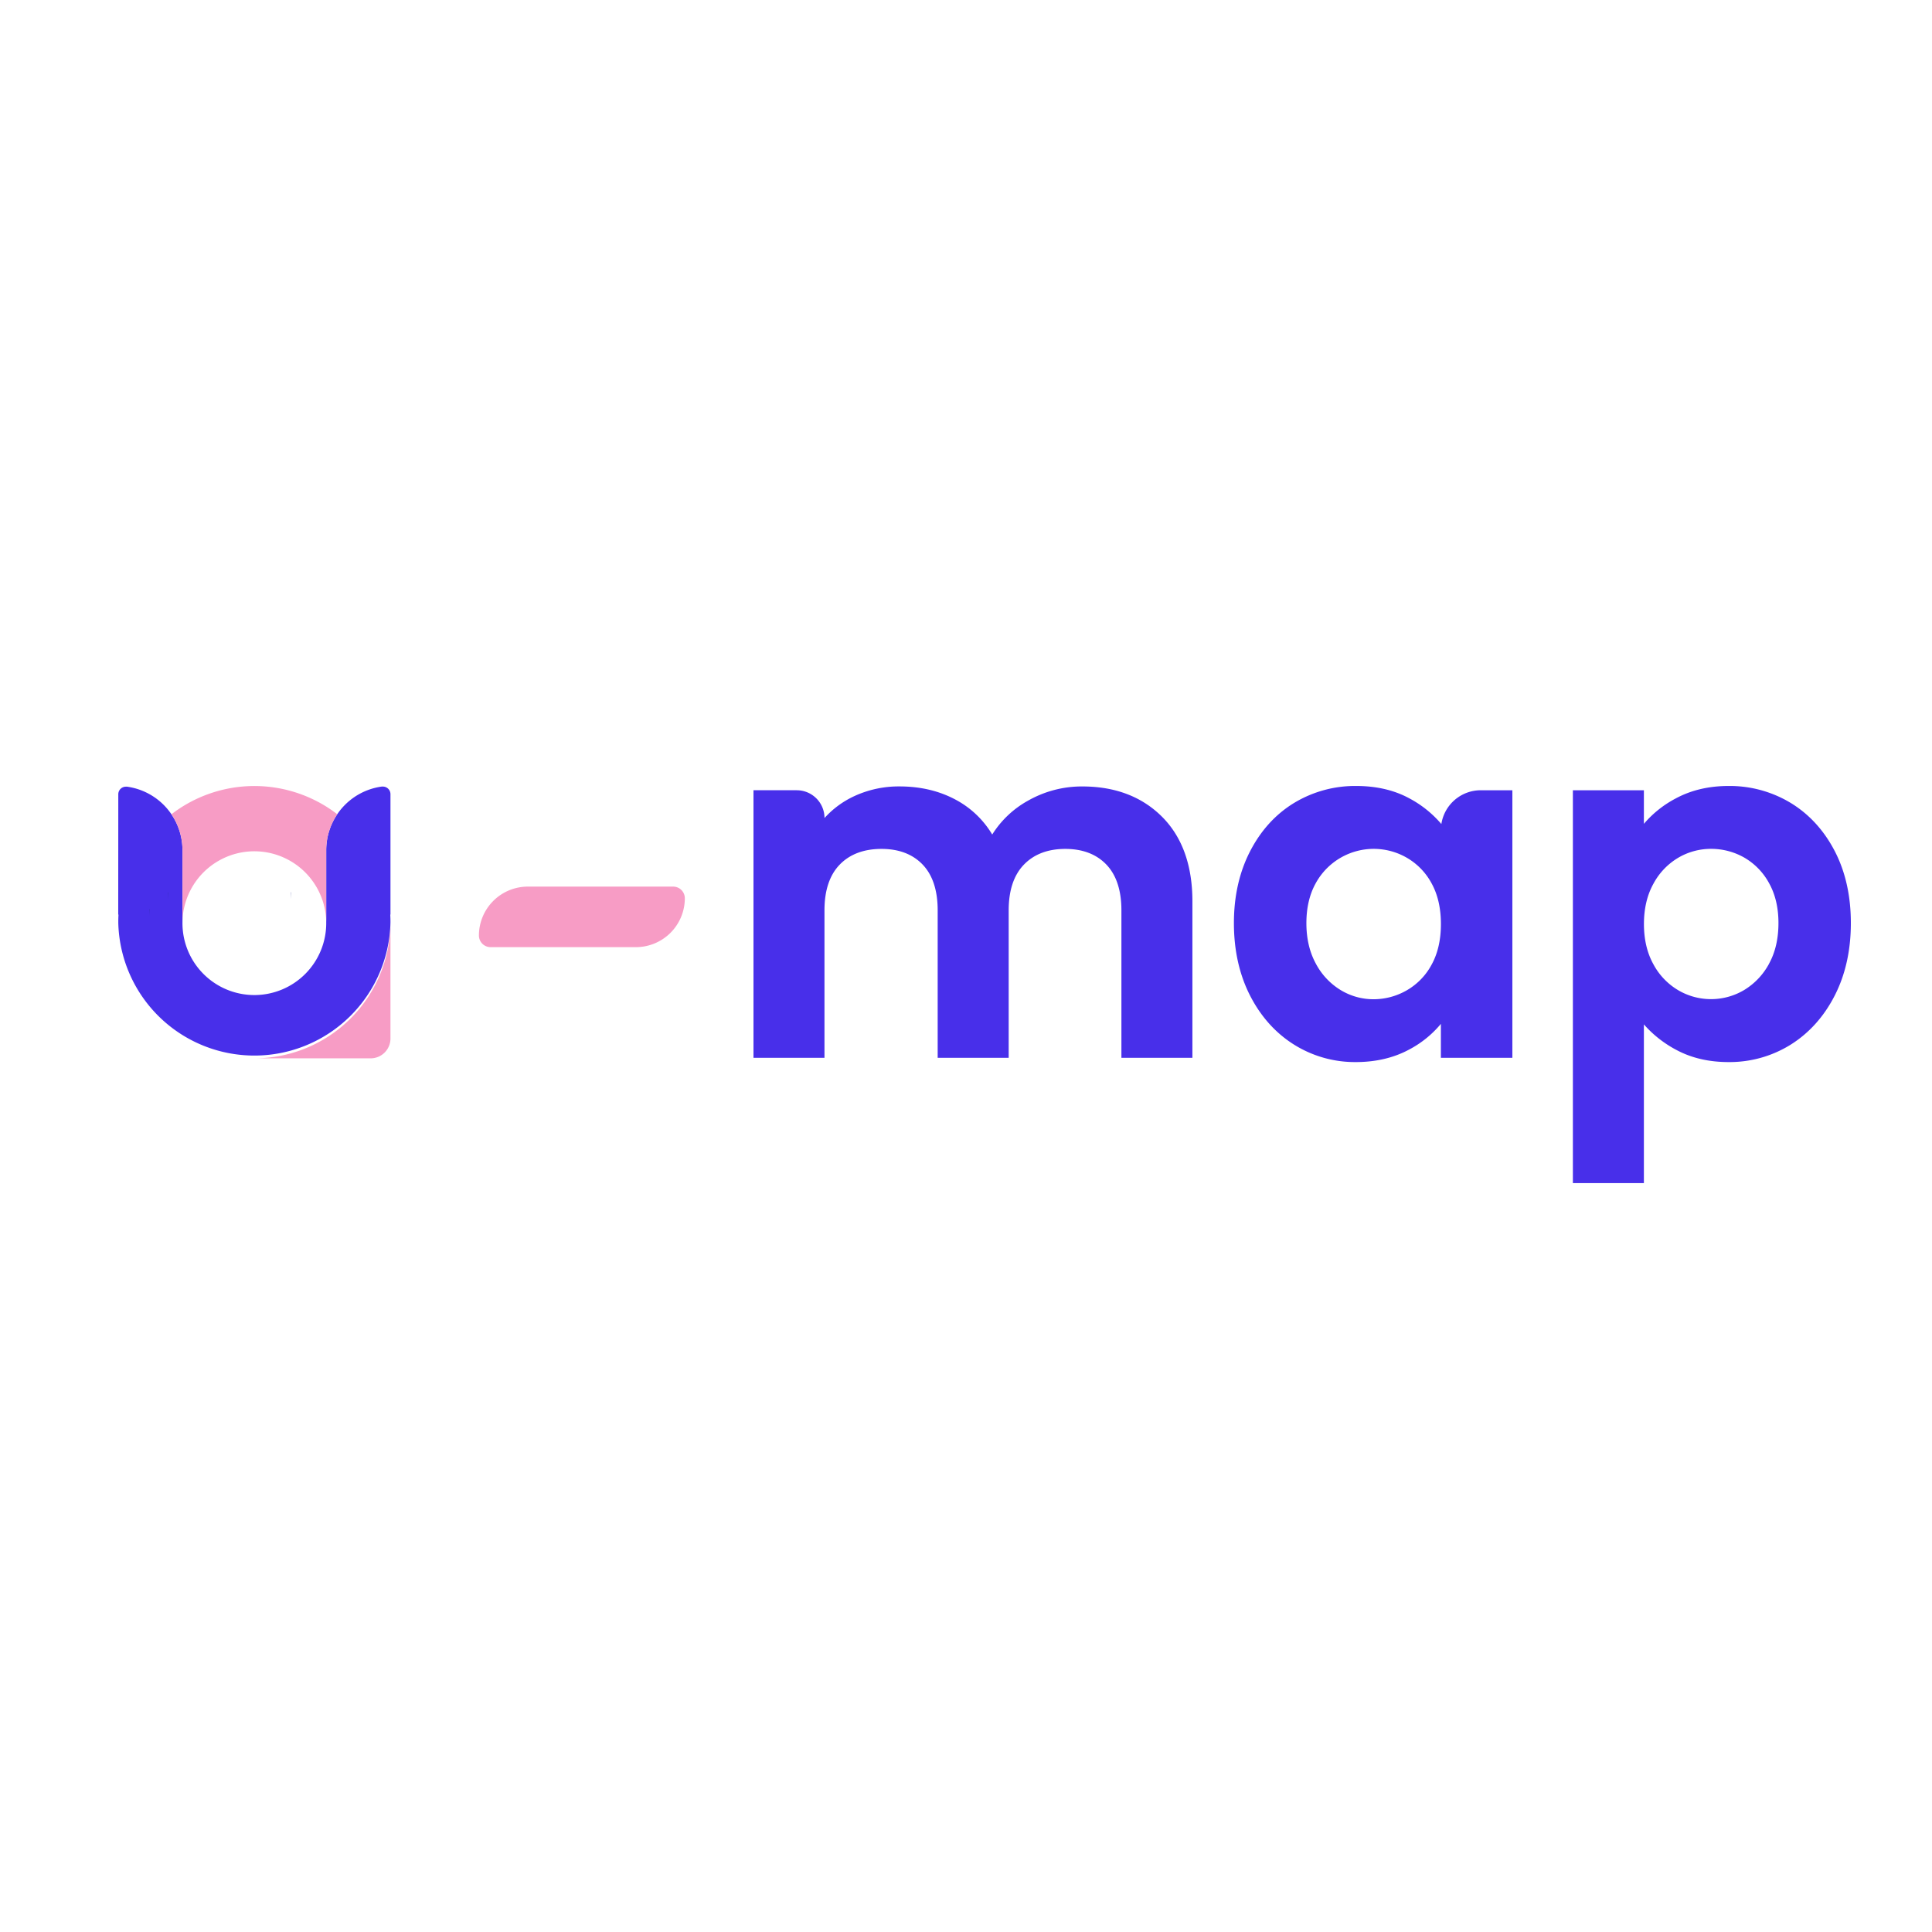 <svg xmlns="http://www.w3.org/2000/svg" viewBox="0 0 1500 1500"><g id="Layer_1" data-name="Layer 1"><path d="M107,750c0,.26,0,.52,0,.78v-1.55C107,749.49,107,749.74,107,750Z" style="fill:#242f93"/><path d="M130.19,692.8c.11,2,.16,3.93.16,5.91V692.8Z" style="fill:#242f93"/><path d="M197.47,821.69h90.28a15.4,15.4,0,0,0,15.41-15.41V716A105.69,105.69,0,0,1,197.47,821.69Z" style="fill:#f79cc5"/><path d="M91.79,710.09H92c-.1,1.74-.16,3.48-.16,5.23v1.37A105.69,105.69,0,0,0,303.16,716q0-3-.16-5.91h.16v-93.5a5.89,5.89,0,0,0-5.88-5.89l-.46,0h-.07l-.33,0h-.07a49.87,49.87,0,0,0-43.07,49.43V716a55.81,55.81,0,1,1-111.61,0V660.21a49.85,49.85,0,0,0-43-49.43l-.12,0-.31,0h-.06l-.45,0a5.89,5.89,0,0,0-5.89,5.89Z" style="fill:#482fea"/><path d="M133.08,632.19a49.73,49.73,0,0,1,8.59,28V716a55.81,55.81,0,0,1,111.61,0V660.21a49.78,49.78,0,0,1,8.59-28,101.85,101.85,0,0,0-8.59-6,105.54,105.54,0,0,0-120.2,6Z" style="fill:#f79cc5"/><path d="M116.23,705.81v5.24c0-1.76.07-3.5.16-5.24Z" style="fill:#242f93"/><path d="M130.19,692.8c.11,2,.16,3.93.16,5.91V692.8Z" style="fill:#242f93"/><path d="M634.51,705.81q.16,2.94.16,5.91v-5.91Z" style="fill:#242f93"/><path d="M226,698.71c0,.23,0,.46,0,.68V698C226,698.26,226,698.48,226,698.71Z" style="fill:#242f93"/><path d="M226,692.8V698c0-1.75.06-3.5.16-5.23Z" style="fill:#242f93"/><path d="M634.51,705.81q.16,2.94.16,5.91v-5.91Z" style="fill:#242f93"/><path d="M840.36,610.6a84.41,84.41,0,0,0-42,10.92,76.43,76.43,0,0,0-28,26.41,73,73,0,0,0-28.3-27c-12.74-6.87-27.41-10.35-43.6-10.35a82.07,82.07,0,0,0-35.21,7.54,71.71,71.71,0,0,0-23.11,17h0a21.58,21.58,0,0,0-21.58-21.58H585V821.27h55.12V706.72c0-15.43,4-27.35,11.85-35.45s18.77-12.18,32.47-12.18c13.44,0,24.17,4.1,31.9,12.17s11.67,20,11.67,35.46V821.27h55.13V706.72c0-15.43,4-27.35,11.85-35.45s18.64-12.18,32.09-12.18,24.18,4.1,31.9,12.17,11.68,20,11.68,35.46V821.27h55.12V699.72c0-27.87-7.92-49.93-23.55-65.57S865.79,610.6,840.36,610.6Z" style="fill:#482fea"/><path d="M1119.07,639.78a85.1,85.1,0,0,0-25.21-20.13c-11.64-6.25-25.38-9.42-40.83-9.42a91.47,91.47,0,0,0-48.28,13.16c-14.34,8.73-25.85,21.37-34.19,37.56S958,695.84,958,716.67c0,21.08,4.22,40,12.54,56.28s19.84,29.13,34.17,38.1a89,89,0,0,0,47.94,13.54c15.45,0,29.31-3.24,41.19-9.61a81,81,0,0,0,24.86-20.05v26.34h55.5V613.55H1149.6A30.93,30.93,0,0,0,1119.07,639.78Zm-97.49,45.87A51.33,51.33,0,0,1,1092.33,666a50.55,50.55,0,0,1,19.24,20c4.75,8.68,7.15,19.24,7.15,31.41s-2.4,22.74-7.15,31.4a50.42,50.42,0,0,1-19.24,20,51.62,51.62,0,0,1-26,7,49.07,49.07,0,0,1-25.45-7.12,52.94,52.94,0,0,1-19.26-20.53c-4.87-8.91-7.34-19.47-7.34-31.41S1016.72,694.31,1021.58,685.65Z" style="fill:#482fea"/><path d="M1424.48,660.76c-8.35-16.07-19.85-28.64-34.19-37.37A91.5,91.5,0,0,0,1342,610.23c-15.22,0-29,3.23-40.83,9.61a83,83,0,0,0-24.86,19.79V613.55h-55.13v305h55.13V795.34a88.59,88.59,0,0,0,25.23,19.82c11.64,6.26,25.25,9.43,40.46,9.43a89.65,89.65,0,0,0,48.3-13.54c14.33-9,25.83-21.79,34.17-38.1S1437,737.74,1437,716.67,1432.8,676.79,1424.48,660.76Zm-51,87.49a53.21,53.21,0,0,1-19.26,20.36,50.26,50.26,0,0,1-51.29.17,51.78,51.78,0,0,1-19.25-20.16c-4.87-8.77-7.33-19.28-7.33-31.21s2.46-22.43,7.33-31.22A51.82,51.82,0,0,1,1302.9,666a50,50,0,0,1,25.47-6.95,51.84,51.84,0,0,1,25.85,6.77,50.92,50.92,0,0,1,19.24,19.79c4.86,8.67,7.33,19.11,7.33,31C1380.79,728.84,1378.32,739.47,1373.45,748.25Z" style="fill:#482fea"/><path d="M522.62,688.36H409.83a38,38,0,0,0-38,38,9.06,9.06,0,0,0,9.05,9H493.7a38,38,0,0,0,38-38A9.06,9.06,0,0,0,522.62,688.36Z" style="fill:#f79cc5"/></g></svg>